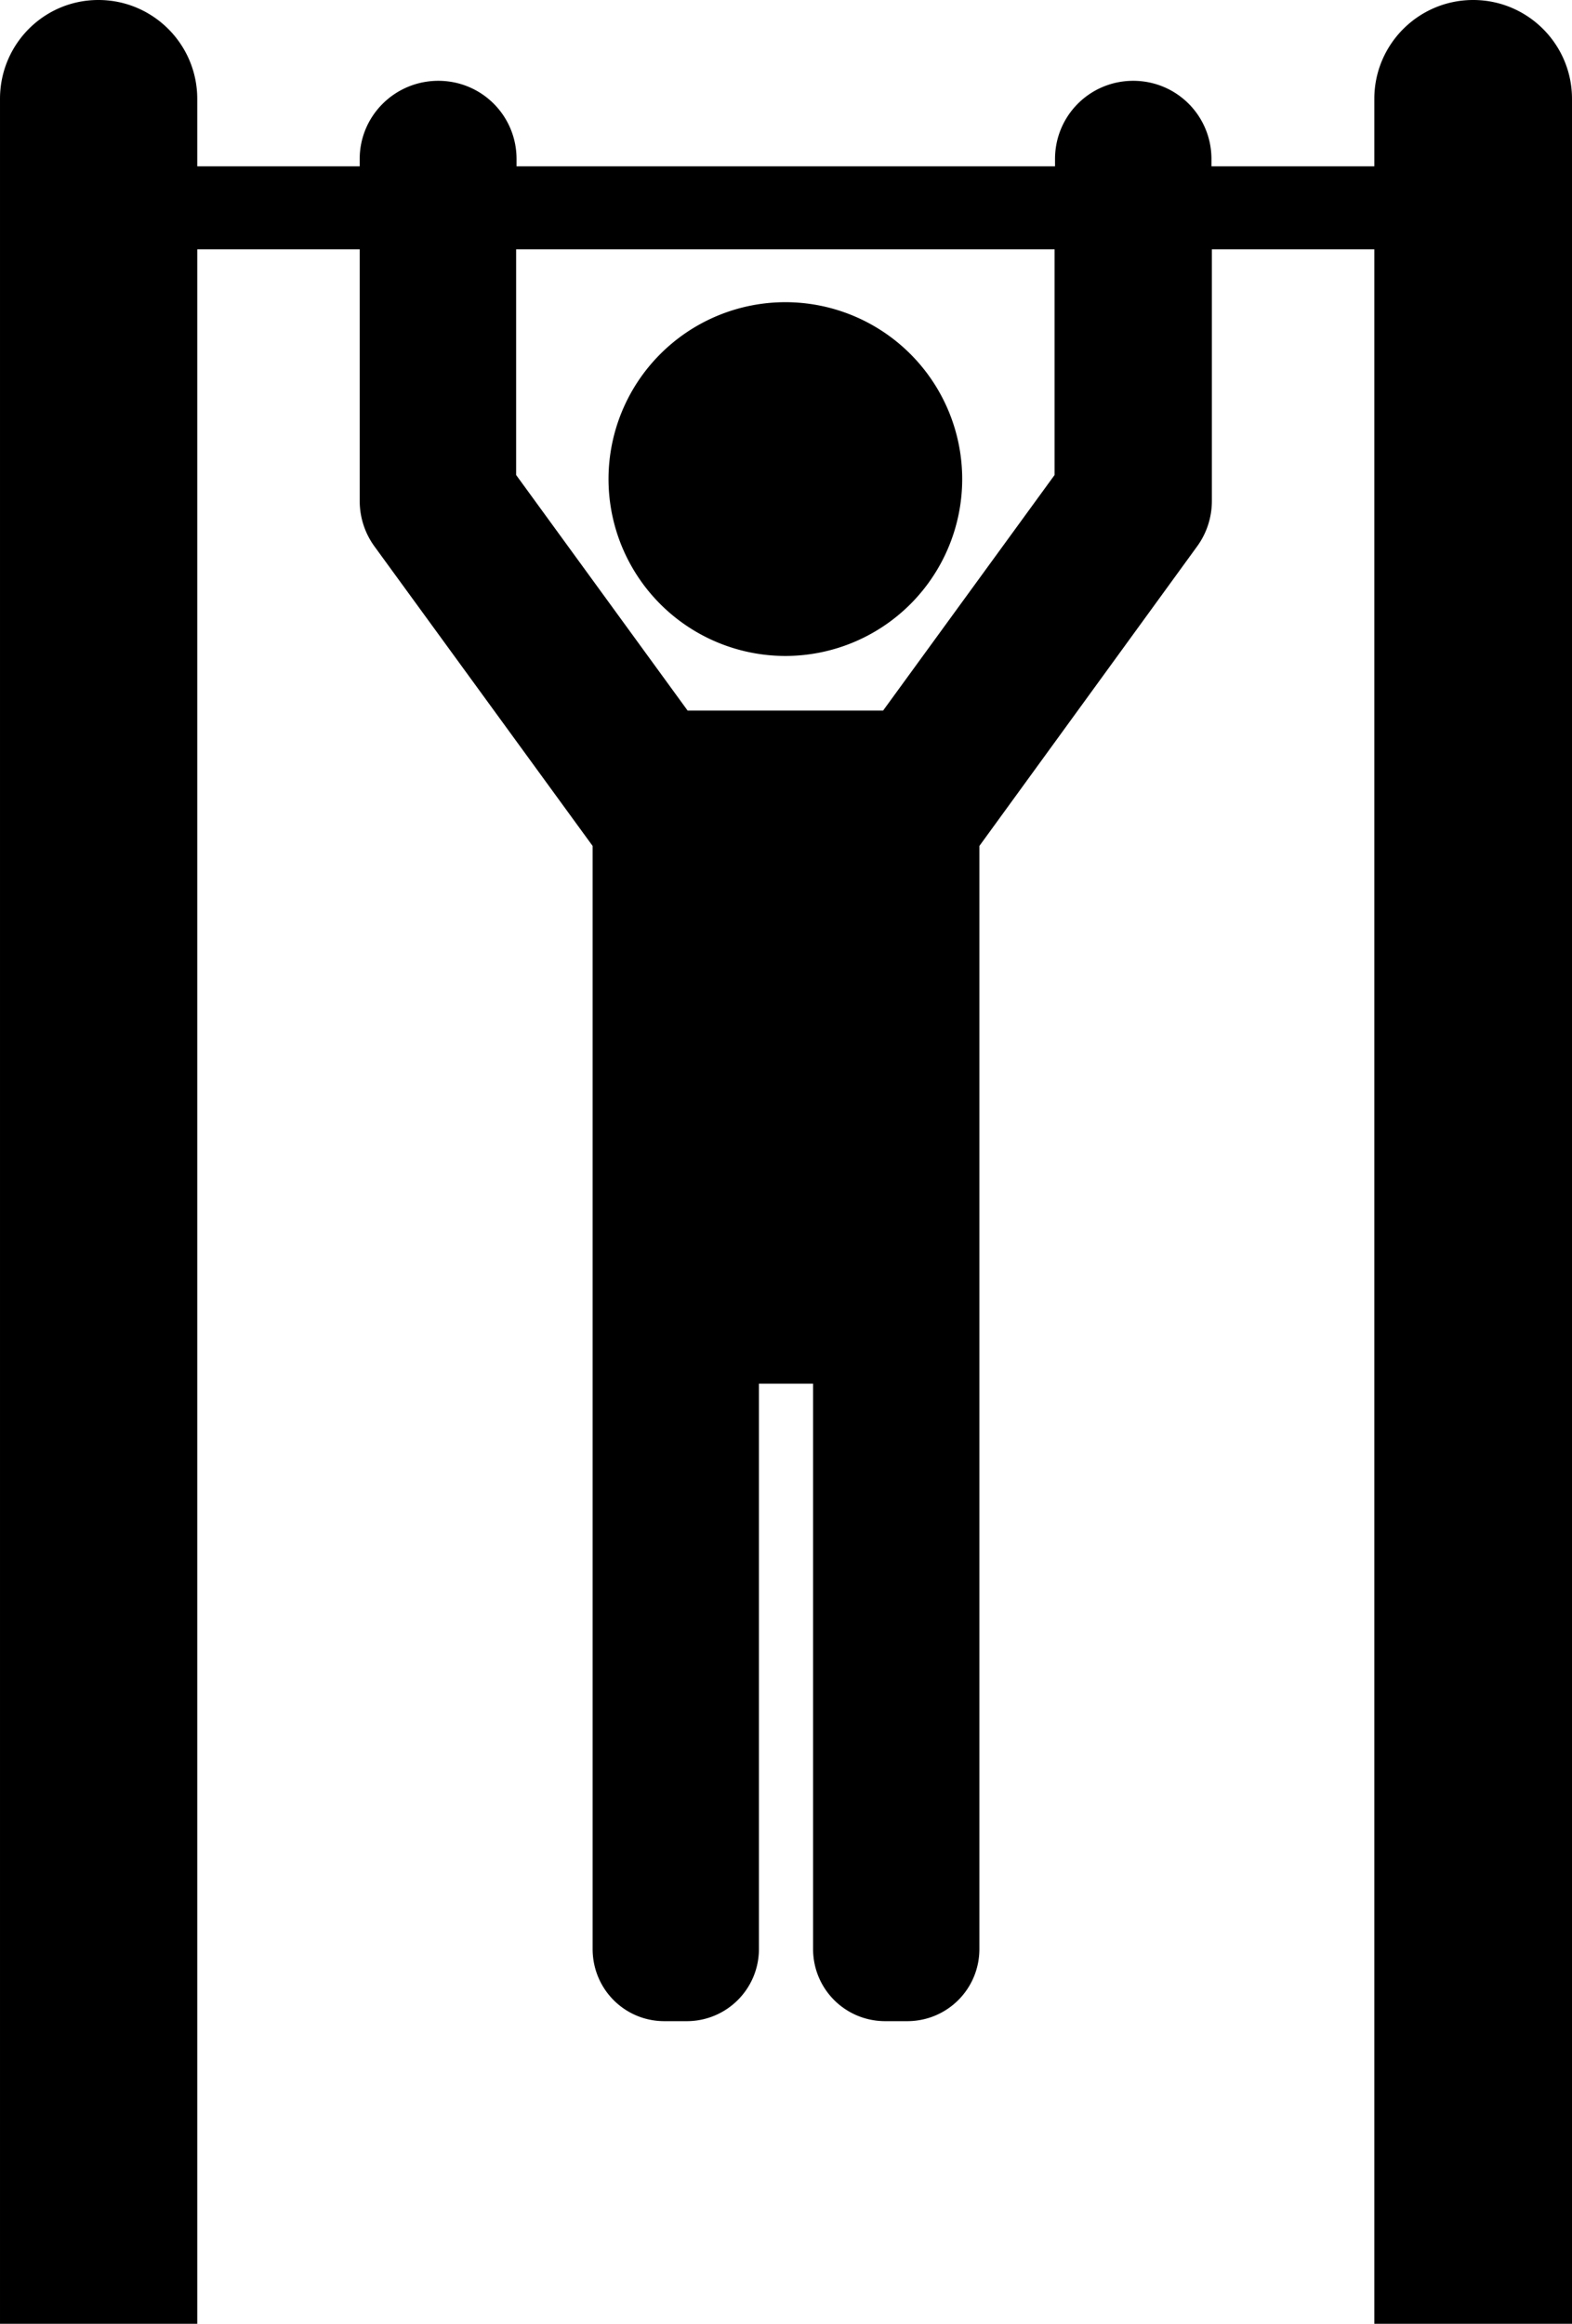 <svg xmlns:dc="http://purl.org/dc/elements/1.1/" xmlns:cc="http://creativecommons.org/ns#" xmlns:rdf="http://www.w3.org/1999/02/22-rdf-syntax-ns#" xmlns:svg="http://www.w3.org/2000/svg" xmlns="http://www.w3.org/2000/svg" xmlns:sodipodi="http://sodipodi.sourceforge.net/DTD/sodipodi-0.dtd" xmlns:inkscape="http://www.inkscape.org/namespaces/inkscape" viewBox="0 0 443.402 655.286" version="1.1" x="0px" y="0px"><g transform="translate(-155.145,-338.997)"><path style="" d="m 182.903,338.997 c -15.392,0 -27.758,12.488 -27.758,27.88 l 0,627.406 55.638,0 0,-584.98 45.819,0 0,70.909 c 0,4.655 1.45,9.184 4.241,12.971 l 61.459,84.366 0,144.002 0,7.635 0,159.398 c 0,11.296 9.009,20.364 20.242,20.364 l 6.302,0 c 11.233,0 20.364,-9.068 20.364,-20.364 l 0,-159.398 15.274,0 0,159.398 c 0,11.296 9.068,20.364 20.364,20.364 l 6.181,0 c 11.296,0 20.364,-9.068 20.364,-20.364 l 0,-159.398 0,-7.635 0,-144.002 61.334,-84.366 c 2.794,-3.787 4.244,-8.316 4.244,-12.971 l 0,-70.909 45.818,0 0,584.98 55.758,0 0,-627.406 c 0,-15.392 -12.487,-27.88 -27.879,-27.88 -15.39,0 -27.879,12.488 -27.879,27.88 l 0,19.031 -45.939,0 0,-2.061 c 0,-12.227 -9.835,-22.061 -22.061,-22.061 -12.228,0 -22.062,9.834 -22.062,22.061 l 0,2.061 -151.883,0 0,-2.061 c 0,-12.227 -9.832,-22.061 -22.061,-22.061 -12.225,0 -22.181,9.834 -22.181,22.061 l 0,2.061 -45.819,0 0,-19.031 c 0,-15.392 -12.488,-27.88 -27.88,-27.88 z m 117.821,70.306 151.882,0 0,63.636 -48.366,66.427 -55.15,0 -48.366,-66.427 0,-63.636 z m 76.002,14.908 a 49.898,49.898 0 0 0 -49.941,49.82 49.898,49.898 0 0 0 49.941,49.94 49.898,49.898 0 0 0 49.819,-49.94 49.898,49.898 0 0 0 -49.819,-49.82 z" fill="#000000"></path></g></svg>
